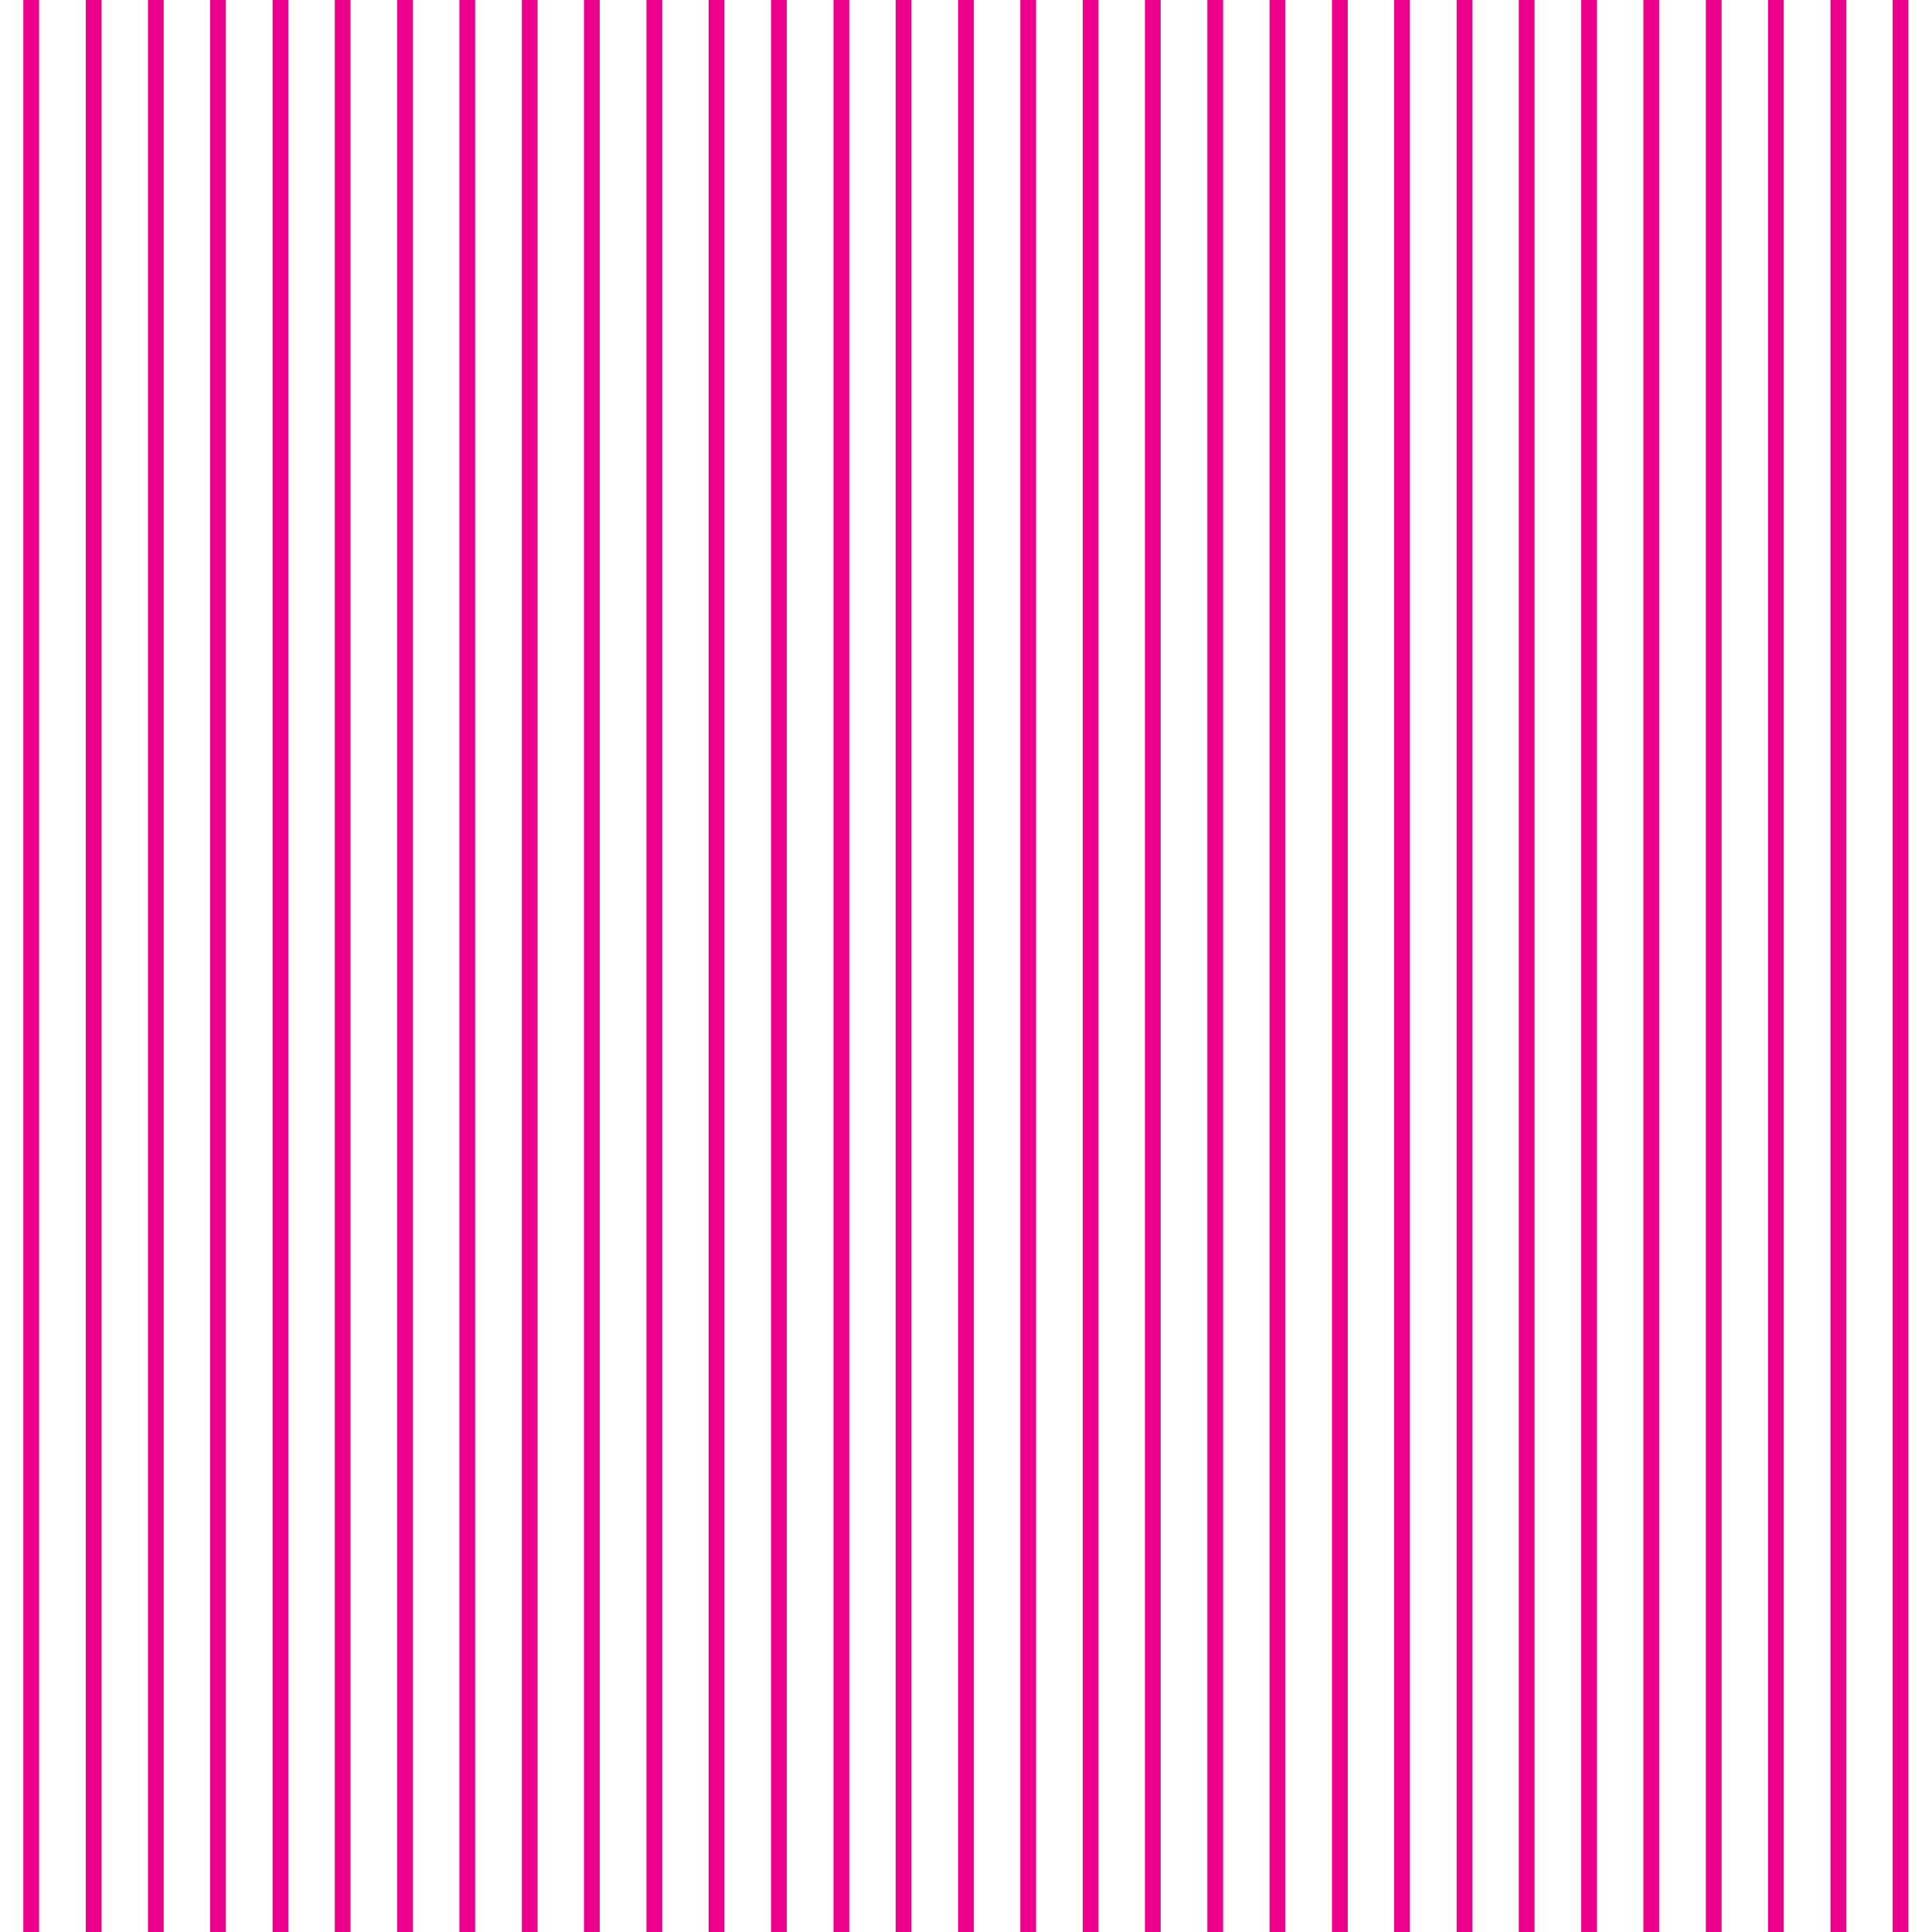 <svg xmlns="http://www.w3.org/2000/svg" xml:space="preserve" width="73.64" height="73.64" viewBox="1.01 -75.84 73.64 73.64"><path d="M1.01-75.84h73.64V-2.2H1.01z" style="fill:none"/><path d="M2.2-75.84V-2.2M4.58-75.84V-2.2M6.95-75.84V-2.2M9.32-75.84V-2.2M11.7-75.84V-2.2M14.07-75.84V-2.2M16.45-75.84V-2.2M18.82-75.84V-2.2M21.2-75.84V-2.2M23.57-75.84V-2.2M25.95-75.84V-2.2M28.32-75.84V-2.2M30.7-75.84V-2.2M33.08-75.84V-2.2M35.45-75.84V-2.2M37.83-75.84V-2.2M40.2-75.84V-2.2M42.58-75.84V-2.2M44.95-75.84V-2.2M47.33-75.84V-2.2M49.7-75.84V-2.2M52.08-75.84V-2.2M54.45-75.84V-2.2M56.83-75.84V-2.2M59.2-75.84V-2.2M61.58-75.84V-2.2M63.95-75.84V-2.2M66.33-75.84V-2.2M68.7-75.84V-2.2M71.08-75.84V-2.2M73.45-75.84V-2.2" style="fill-rule:evenodd;clip-rule:evenodd;fill:none;stroke:#ec008c;stroke-width:.6"/></svg>